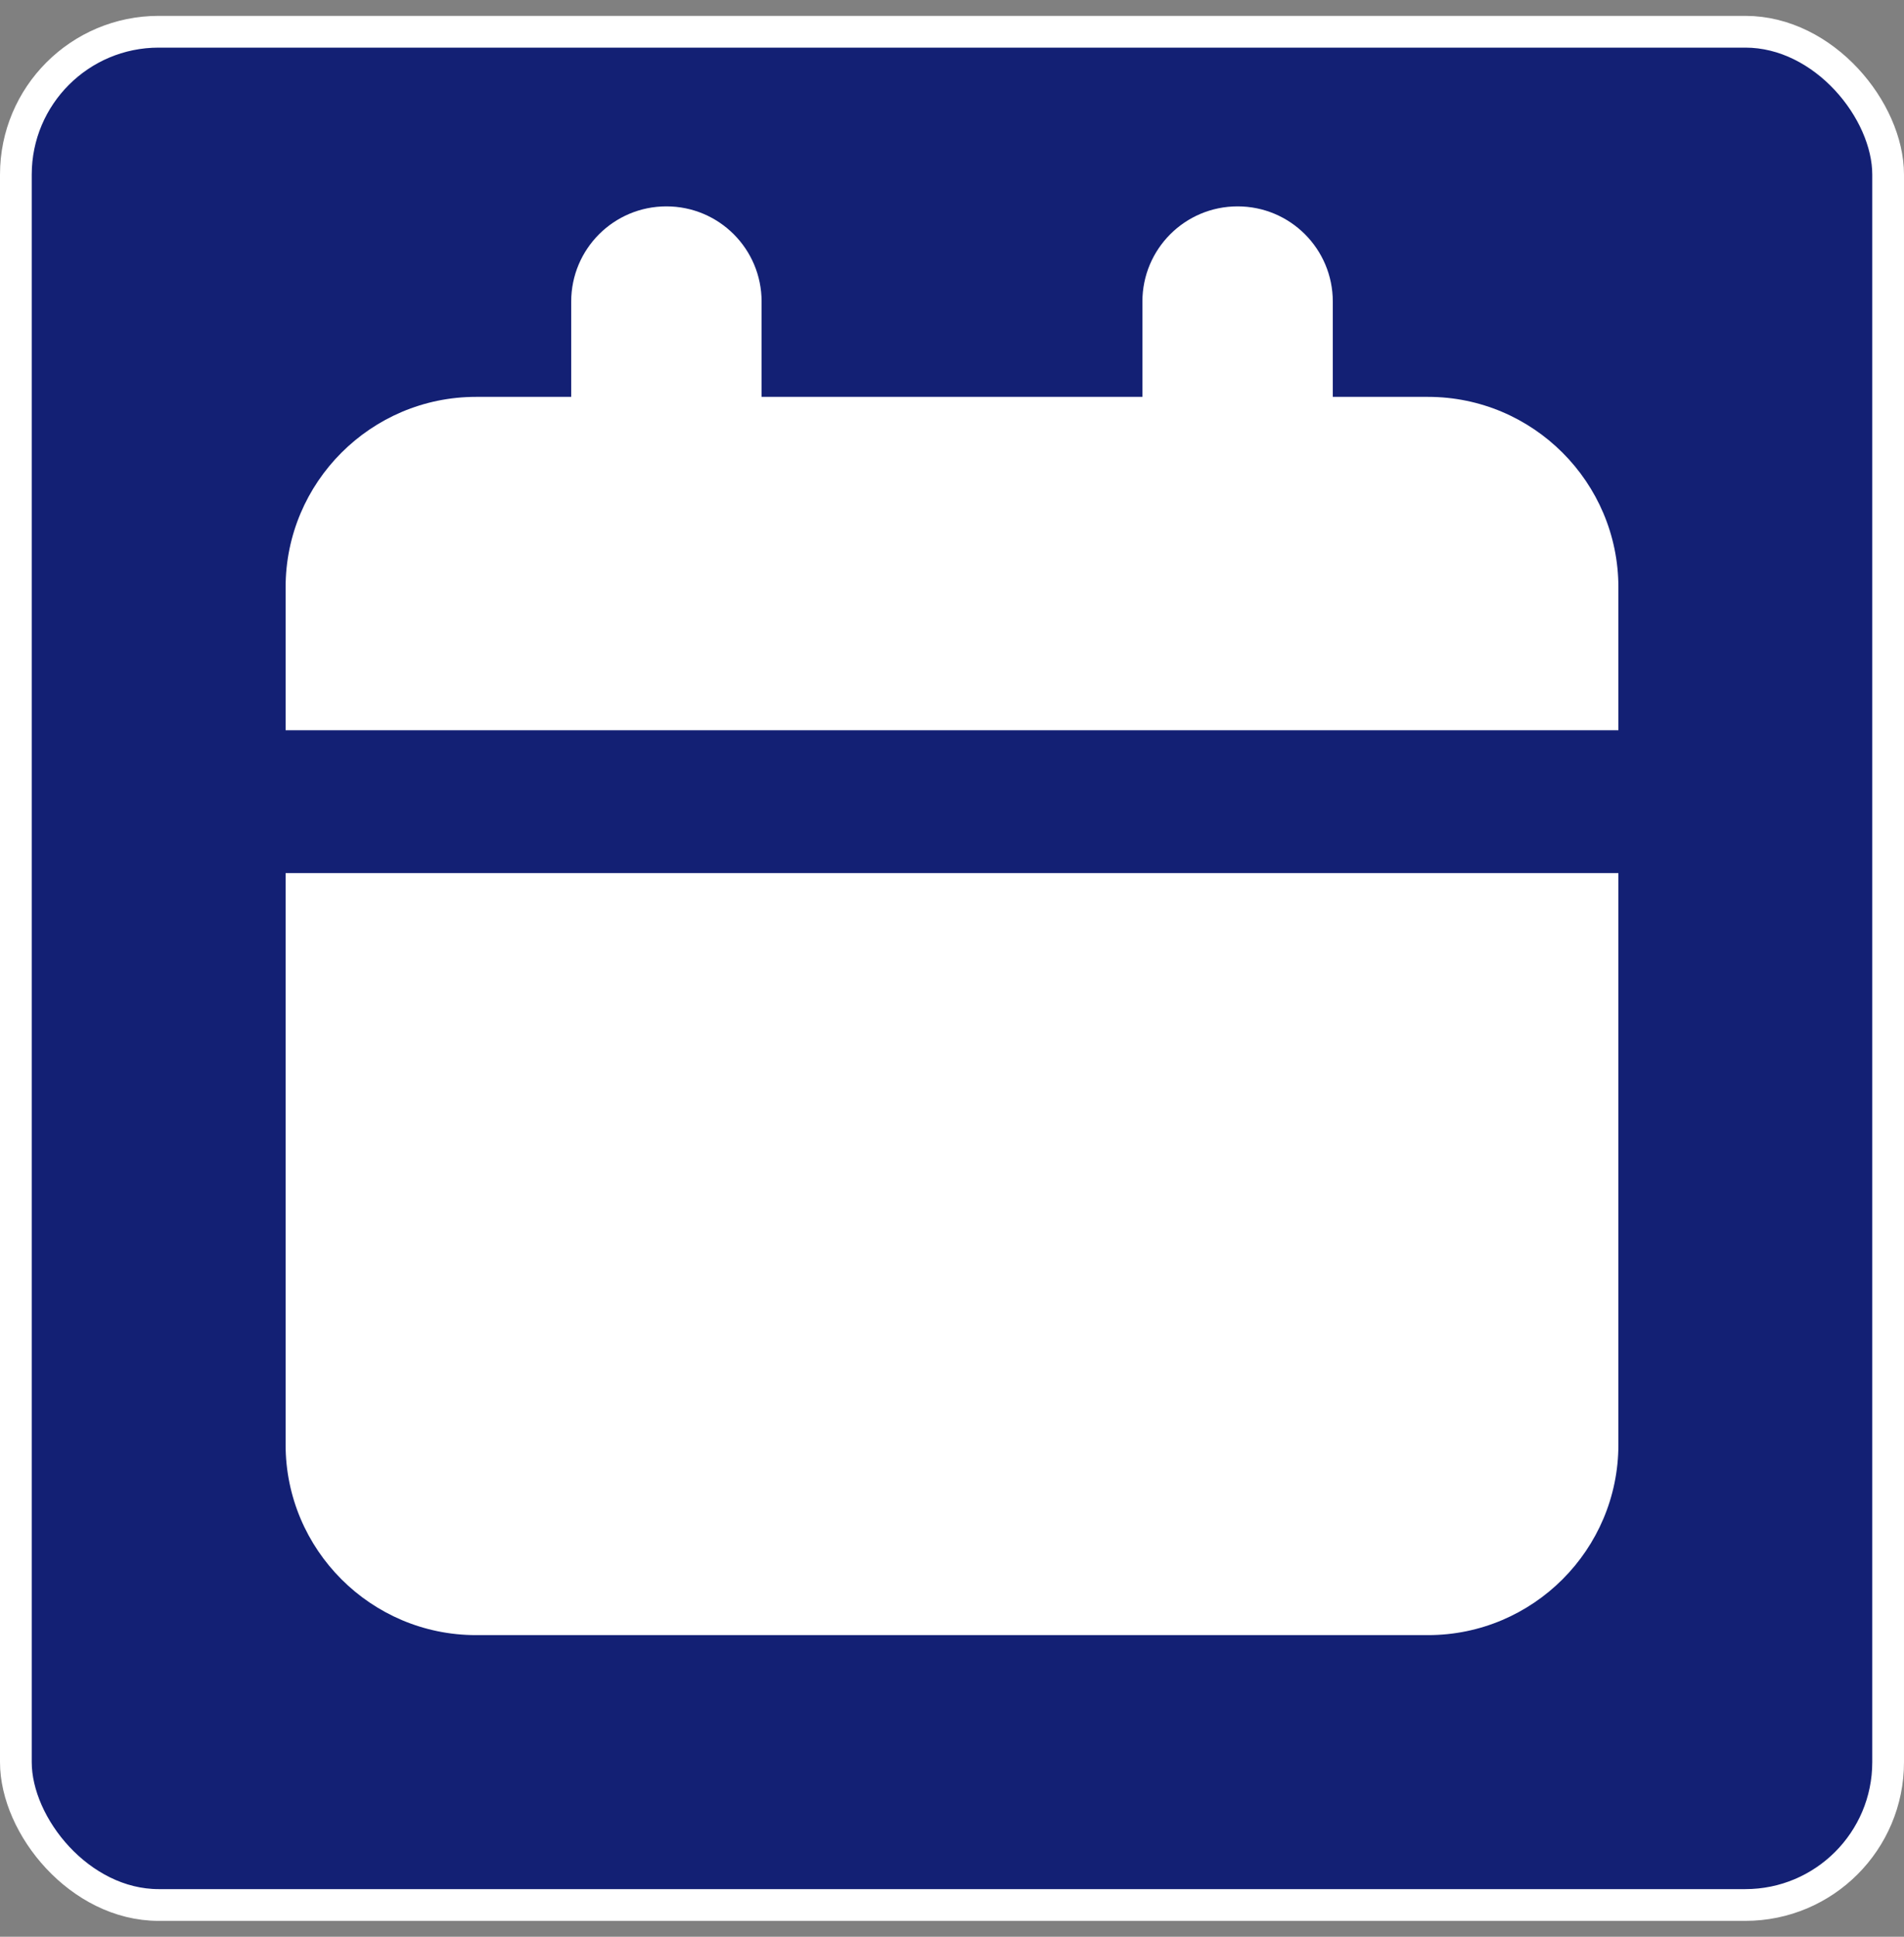 <svg width="60" height="61" viewBox="0 0 60 61" fill="none" xmlns="http://www.w3.org/2000/svg">
<rect x="0" y="0" width="60" height="61" fill="#808080" stroke="none"/>
<rect x="0.5" y="1" width="59" height="59" rx="4.5" fill="#132074"/>
<rect x="0.5" y="1" width="59" height="59" rx="4.5" stroke="white"/>
<path d="M21 6.5C19.341 6.5 18 7.841 18 9.5V12.5H15C11.691 12.5 9 15.191 9 18.5V23H51V18.5C51 15.191 48.309 12.5 45 12.5H42V9.5C42 7.841 40.659 6.5 39 6.5C37.341 6.5 36 7.841 36 9.5V12.5H24V9.5C24 7.841 22.659 6.5 21 6.5ZM9 27.5V45.5C9 48.809 11.691 51.5 15 51.5H45C48.309 51.5 51 48.809 51 45.5V27.5H9Z" fill="white"/>
</svg>
